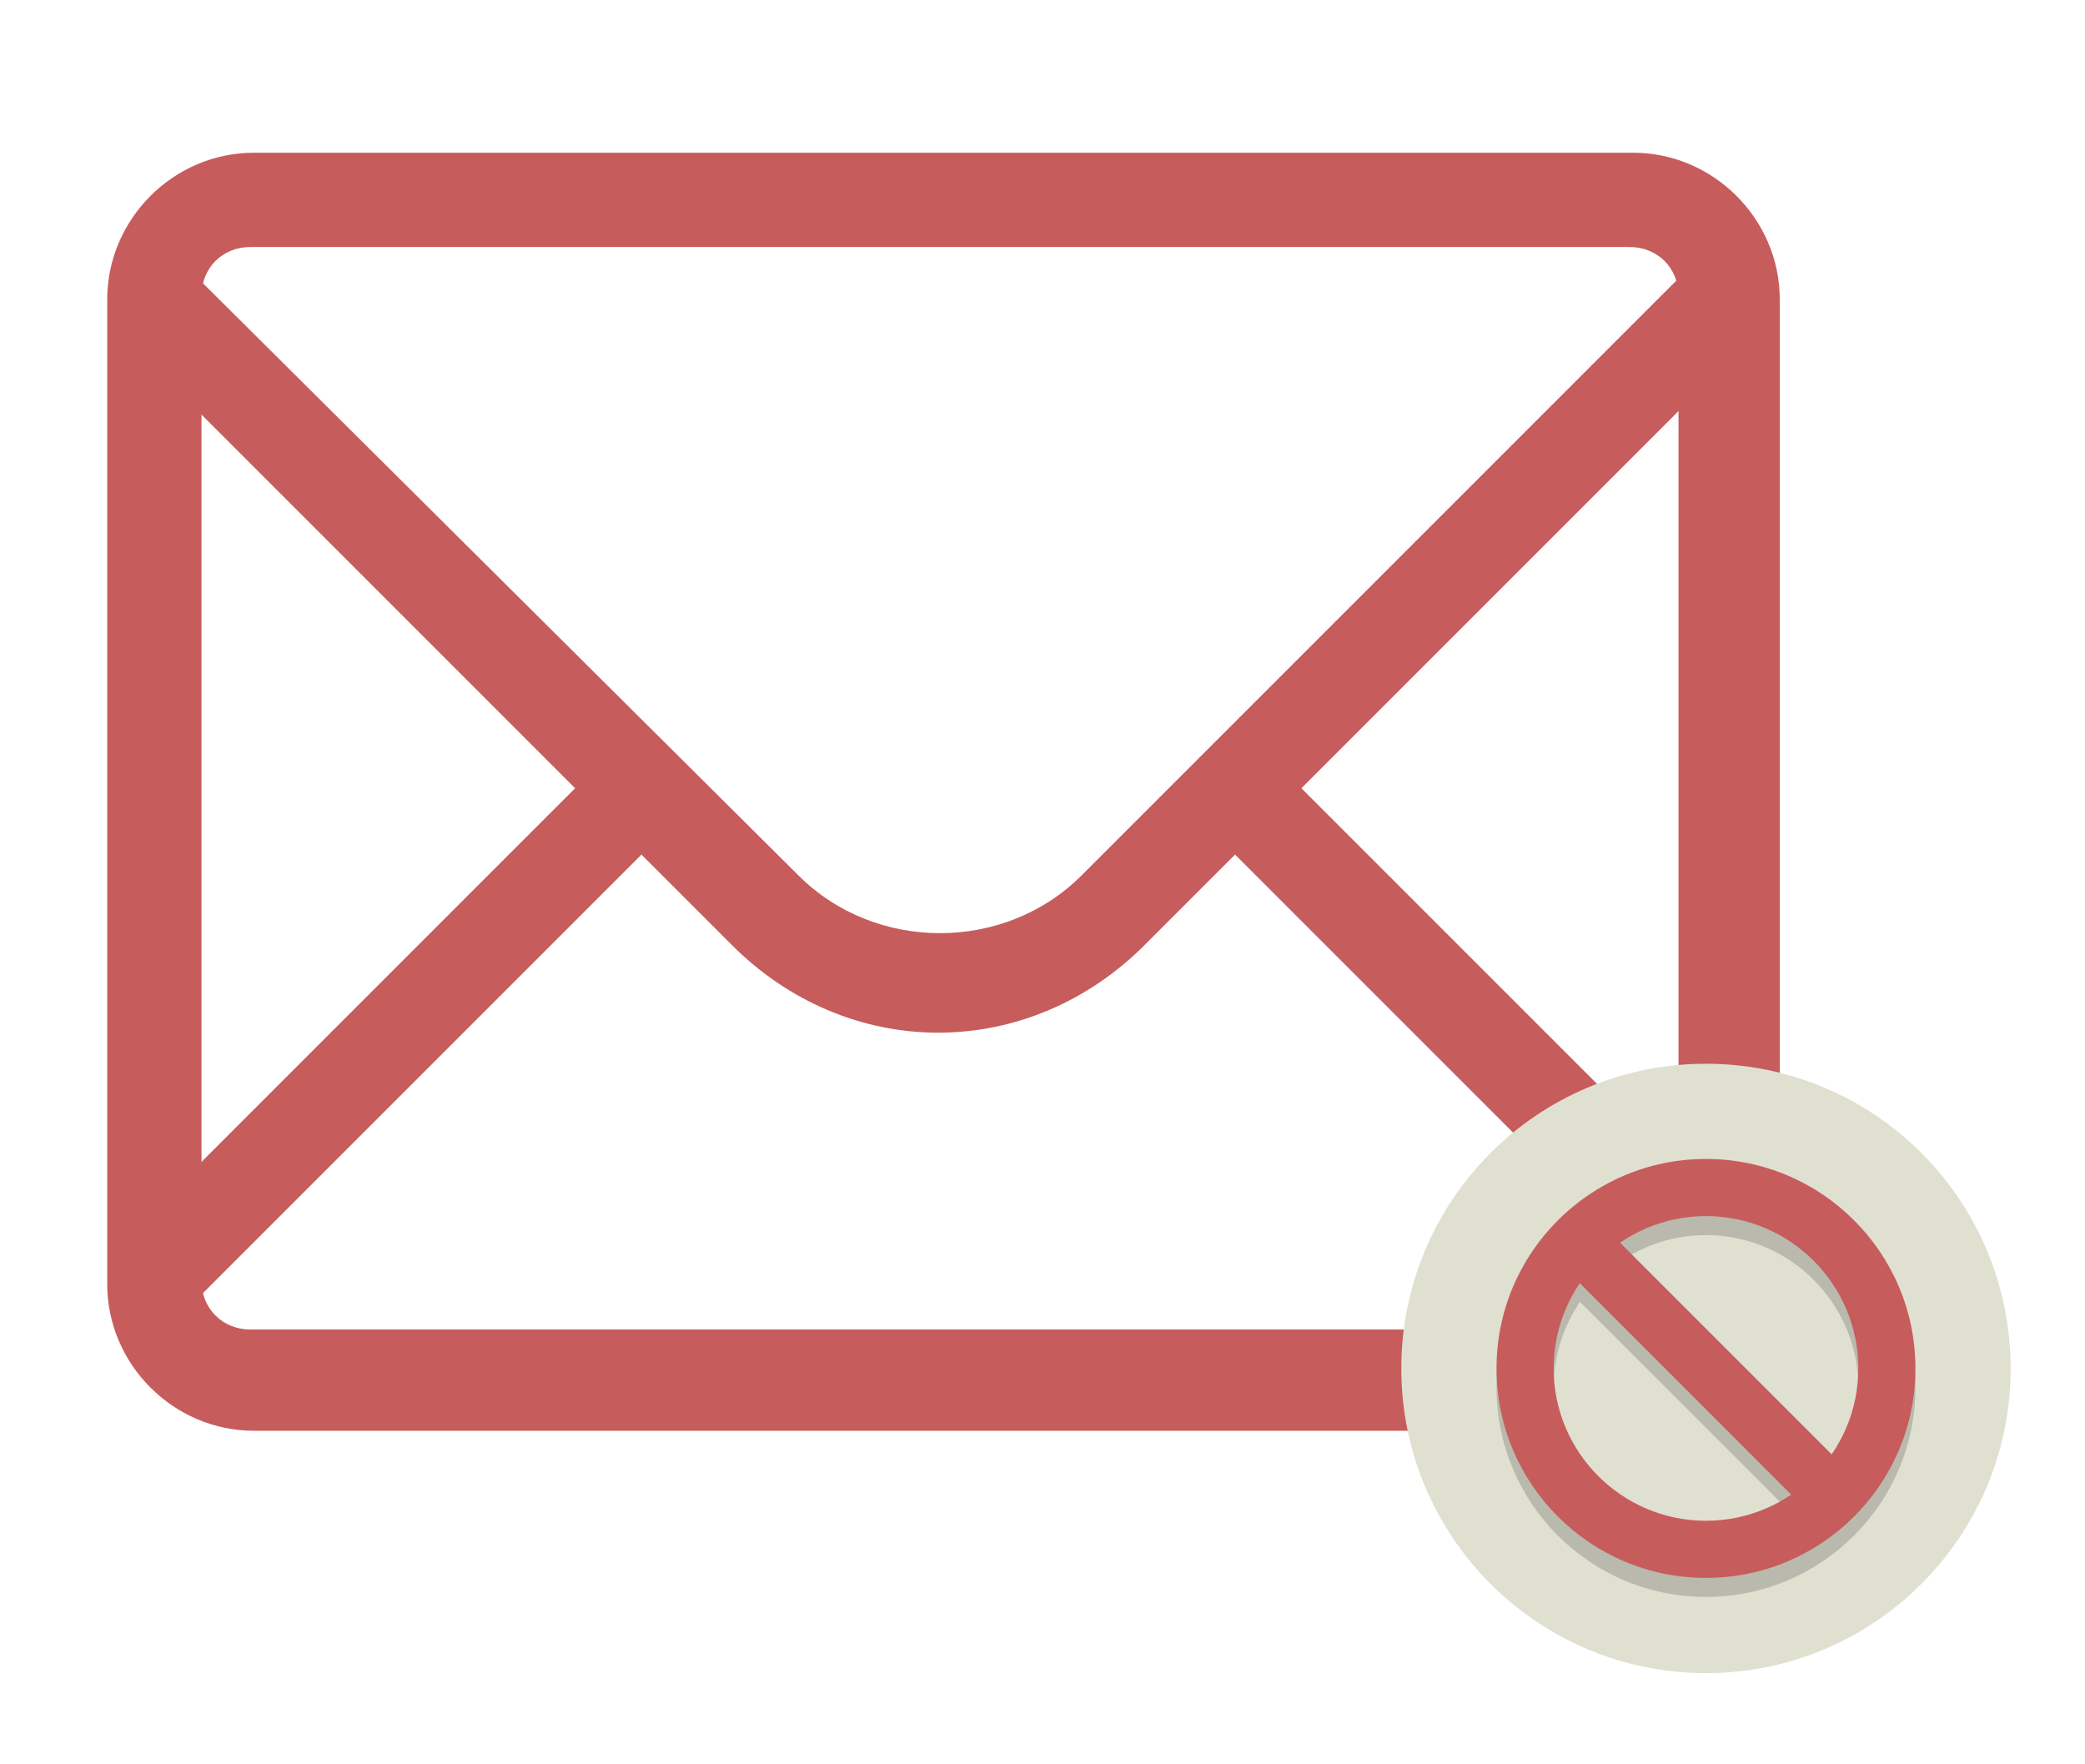 <?xml version="1.0" encoding="utf-8"?>
<!-- Generator: Adobe Illustrator 16.0.0, SVG Export Plug-In . SVG Version: 6.00 Build 0)  -->
<!DOCTYPE svg PUBLIC "-//W3C//DTD SVG 1.1//EN" "http://www.w3.org/Graphics/SVG/1.1/DTD/svg11.dtd">
<svg version="1.1" id="Layer_1" xmlns="http://www.w3.org/2000/svg" xmlns:xlink="http://www.w3.org/1999/xlink" x="0px" y="0px"
	 width="571px" height="483px" viewBox="0 0 571 483" enable-background="new 0 0 571 483" xml:space="preserve">
<g id="Layer_2">
</g>
<g>
	<g>
		<g id="Icon-Envelope" transform="translate(78, 232)">
			<path id="Fill-3" fill="#C75C5C" d="M404.627-142.365l-18.168-18.17L218.158,7.766c-21.037,21.037-56.418,21.037-77.456,0
				l-168.3-167.344l-18.169,18.168L79.502-16.141L-45.766,109.127l18.168,18.17L97.671,2.028l24.862,24.862
				c15.3,15.299,35.381,23.904,56.419,23.904c21.037,0,41.119-8.605,56.419-23.904l24.861-24.862l125.27,125.269l18.168-18.17
				L278.402-16.141L404.627-142.365"/>
			<path id="Fill-4" fill="#C75C5C" d="M369.246,159.809H-8.472c-21.994,0-40.163-18.168-40.163-40.162v-269.662
				c0-21.994,18.169-40.162,40.163-40.162h377.718c21.994,0,40.162,18.168,40.162,40.162v269.662
				C409.408,141.641,391.24,159.809,369.246,159.809L369.246,159.809z M-9.428-164.359c-7.65,0-13.388,5.736-13.388,13.388v269.661
				c0,7.65,5.738,13.389,13.388,13.389h377.717c7.65,0,13.389-5.736,13.389-13.389v-269.661c0-7.649-5.736-13.388-13.389-13.388
				H-9.428L-9.428-164.359z"/>
		</g>
	</g>
	<g id="Layer_1_2_">
		<g>
			<path fill="#E0E0D1" d="M467.199,291.305c46.082,0,83.436,37.359,83.436,83.436c0,46.084-37.354,83.438-83.436,83.438
				c-46.084,0-83.438-37.354-83.438-83.438C383.762,328.666,421.115,291.305,467.199,291.305z"/>
		</g>
		<g opacity="0.2">
			<path fill="#231F20" d="M467.199,322.594c-31.682,0-57.363,25.686-57.363,57.361c0,31.682,25.684,57.361,57.363,57.361
				c31.682,0,57.363-25.68,57.363-57.361C524.563,348.279,498.881,322.594,467.199,322.594z M508.918,379.955
				c0,8.686-2.67,16.75-7.227,23.434l-57.924-57.924c6.682-4.557,14.748-7.227,23.432-7.227
				C490.203,338.238,508.918,356.953,508.918,379.955z M425.48,379.955c0-8.676,2.668-16.742,7.225-23.426l57.926,57.918
				c-6.688,4.559-14.754,7.227-23.432,7.227C444.195,421.674,425.48,402.959,425.48,379.955z"/>
		</g>
		<g>
			<path fill="#C75C5C" d="M467.199,333.023c23.004,0,41.719,18.715,41.719,41.717c0,23.004-18.715,41.719-41.719,41.719
				s-41.719-18.715-41.719-41.719C425.48,351.738,444.195,333.023,467.199,333.023 M467.199,317.379
				c-31.682,0-57.363,25.686-57.363,57.361c0,31.682,25.684,57.363,57.363,57.363c31.682,0,57.363-25.684,57.363-57.363
				C524.563,343.064,498.881,317.379,467.199,317.379L467.199,317.379z"/>
		</g>
		<g>
			
				<rect x="459.382" y="323.128" transform="matrix(0.707 -0.707 0.707 0.707 -128.142 440.176)" fill="#C75C5C" width="15.641" height="103.243"/>
		</g>
	</g>
	<g id="Layer_2_1_">
	</g>
</g>
</svg>

